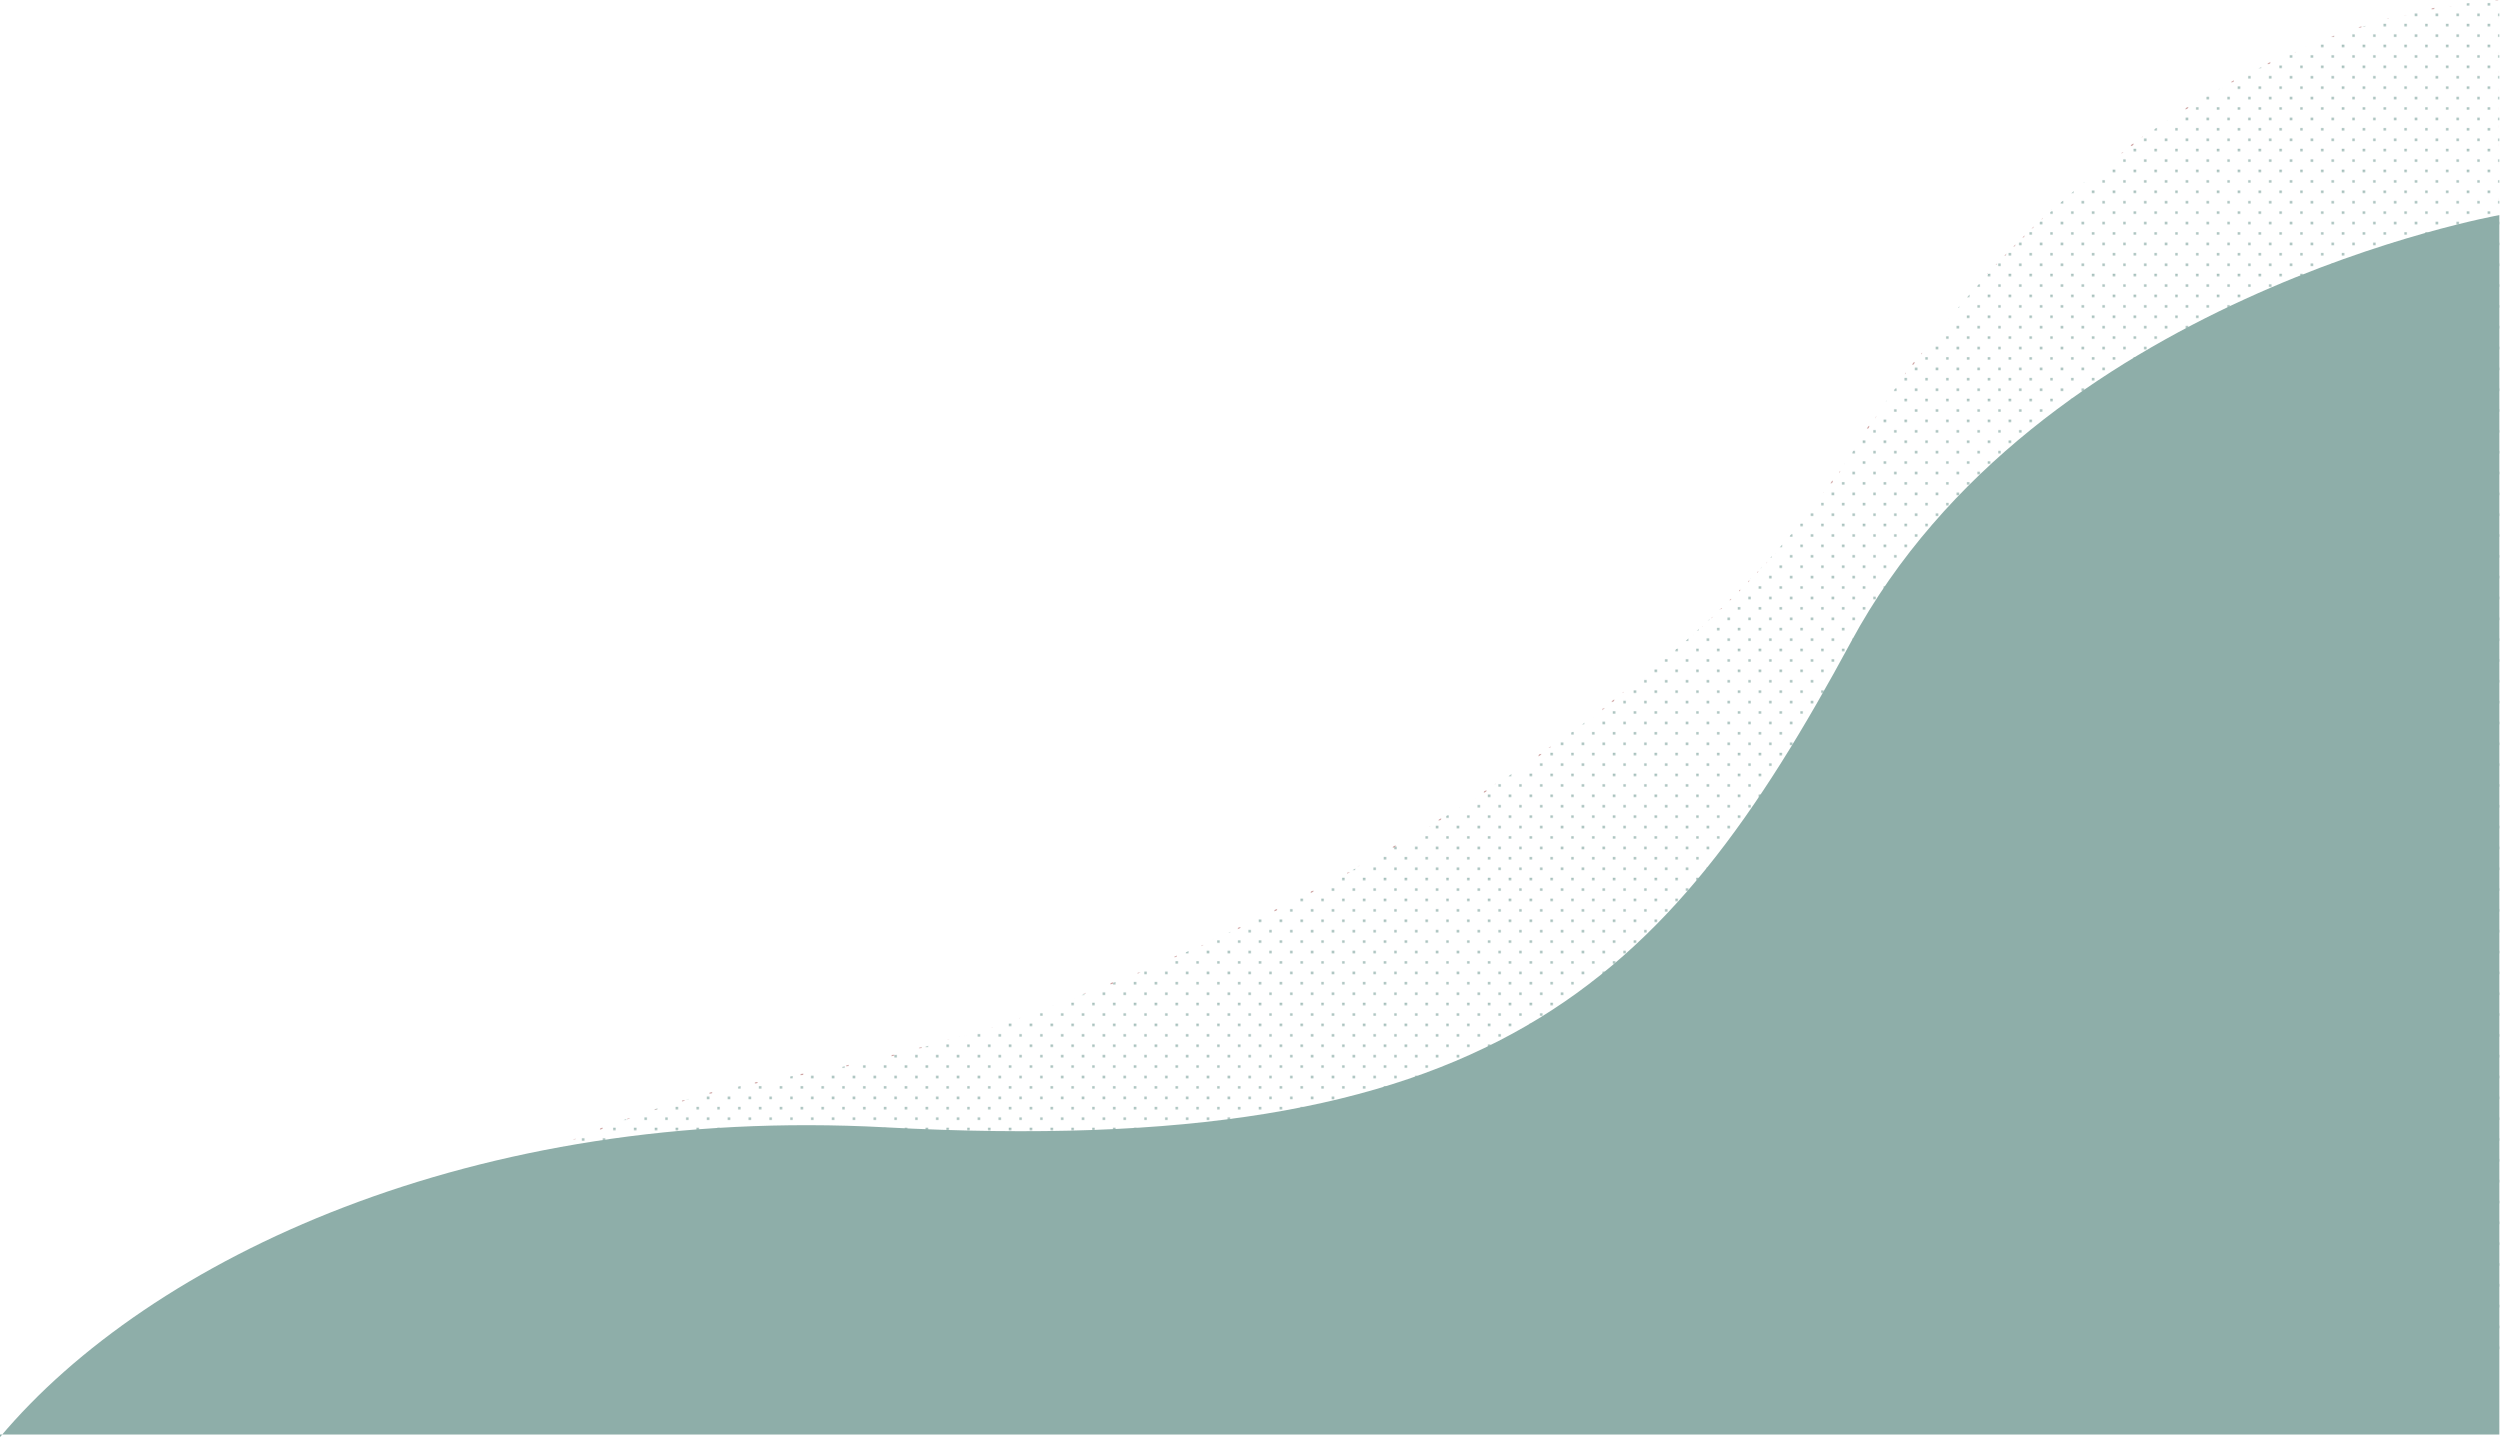 <svg xmlns="http://www.w3.org/2000/svg" xmlns:xlink="http://www.w3.org/1999/xlink" viewBox="0 0 1920.5 1104"><defs><style>.cls-1{fill:none;}.cls-2{fill:#bc807f;}.cls-3{fill:#8eaea9;}.cls-4{stroke-miterlimit:10;fill:url(#Dots_Teal_);stroke:url(#Dots_Pink_);}</style><pattern id="Dots_Teal_" data-name="Dots (Teal)" width="15.94" height="15.87" patternTransform="translate(0 -4.63)" patternUnits="userSpaceOnUse" viewBox="0 0 15.94 15.88"><rect class="cls-1" width="15.94" height="15.87"/><circle class="cls-3" cx="15.94" cy="15.88" r="0.97"/><circle class="cls-3" cy="15.88" r="0.97"/><circle class="cls-3" cx="7.97" cy="7.94" r="0.97"/><circle class="cls-3" cx="15.94" r="0.97"/><circle class="cls-3" r="0.97"/></pattern><pattern id="Dots_Pink_" data-name="Dots (Pink)" width="13.94" height="13.87" patternTransform="translate(0 -0.75)" patternUnits="userSpaceOnUse" viewBox="0 0 13.94 13.88"><rect class="cls-1" width="13.94" height="13.87"/><circle class="cls-2" cx="13.94" cy="13.88" r="0.97"/><circle class="cls-2" cy="13.88" r="0.97"/><circle class="cls-2" cx="6.97" cy="6.94" r="0.97"/><circle class="cls-2" cx="13.94" r="0.97"/><circle class="cls-2" r="0.97"/></pattern></defs><title>Asset 1</title><g id="Layer_2" data-name="Layer 2"><g id="Layer_2-2" data-name="Layer 2"><path class="cls-4" d="M1920,.5s-277.5,0-496.5,346c-144.19,227.8-551,438-814,480s-395,213-395,213H1920Z"/><path class="cls-3" d="M1920,165.25S1565,228,1422,493,1146,891.07,680,866C364,849,115,967,0,1104v-2H1920Z"/></g></g></svg>